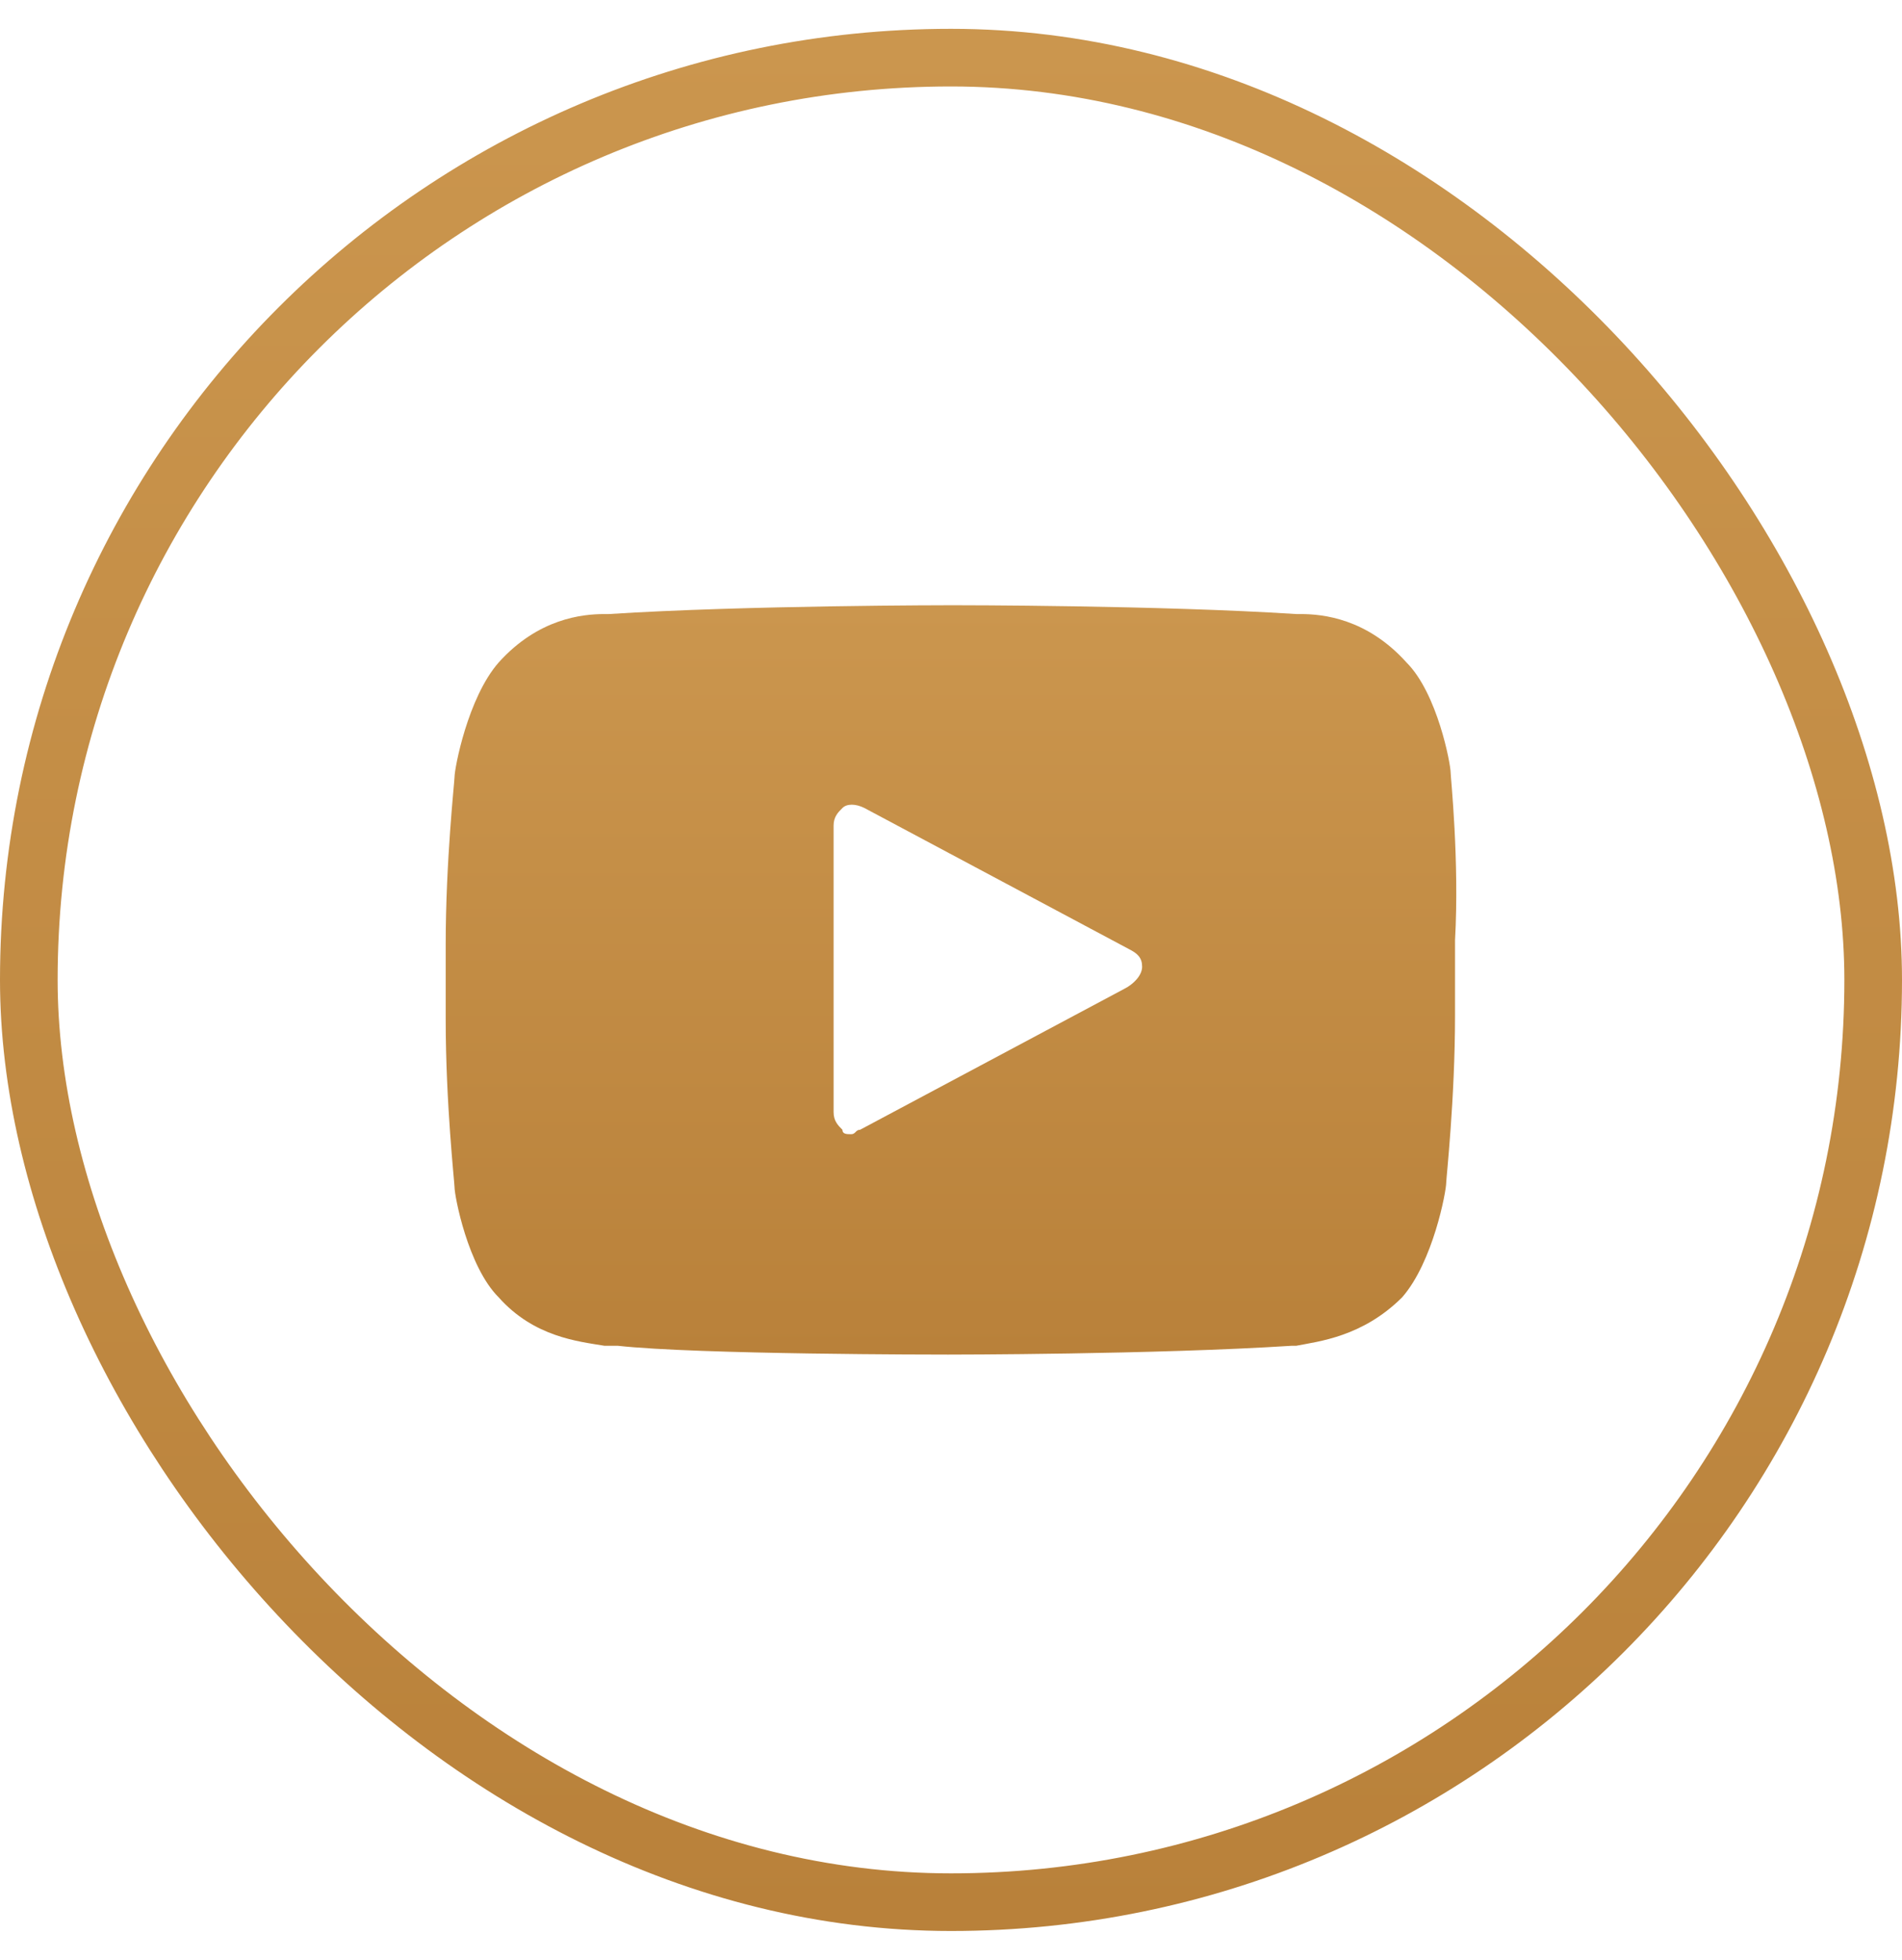 <svg width="33" height="34" viewBox="0 0 33 34" fill="none" xmlns="http://www.w3.org/2000/svg">
<rect x="0.5" y="1" width="32" height="32" rx="16" stroke="url(#paint0_linear_824_2026)"/>
<path d="M25.169 13.406C25.169 13.253 24.939 12.029 24.404 11.494C23.716 10.729 22.951 10.653 22.569 10.653H22.492C20.122 10.5 16.604 10.5 16.527 10.5C16.527 10.5 12.933 10.5 10.563 10.653H10.486C10.104 10.653 9.339 10.729 8.651 11.494C8.116 12.106 7.886 13.329 7.886 13.482C7.886 13.559 7.733 14.935 7.733 16.388V17.688C7.733 19.141 7.886 20.518 7.886 20.594C7.886 20.747 8.116 21.971 8.651 22.506C9.263 23.194 10.027 23.271 10.486 23.347C10.563 23.347 10.639 23.347 10.716 23.347C12.092 23.5 16.298 23.5 16.451 23.5C16.451 23.5 20.045 23.5 22.416 23.347H22.492C22.875 23.271 23.639 23.194 24.328 22.506C24.863 21.894 25.092 20.671 25.092 20.518C25.092 20.441 25.245 19.065 25.245 17.612V16.312C25.322 14.935 25.169 13.482 25.169 13.406ZM19.51 17.153L14.922 19.6C14.845 19.6 14.845 19.677 14.769 19.677C14.692 19.677 14.616 19.677 14.616 19.6C14.539 19.523 14.463 19.447 14.463 19.294V14.323C14.463 14.171 14.539 14.094 14.616 14.018C14.692 13.941 14.845 13.941 14.998 14.018L19.586 16.465C19.739 16.541 19.816 16.618 19.816 16.771C19.816 16.924 19.663 17.076 19.51 17.153Z" fill="url(#paint1_linear_824_2026)"/>
<defs>
<linearGradient id="paint0_linear_824_2026" x1="16.5" y1="0.5" x2="16.5" y2="33.5" gradientUnits="userSpaceOnUse">
<stop stop-color="#CB964E"/>
<stop offset="1" stop-color="#B9813A"/>
</linearGradient>
<linearGradient id="paint1_linear_824_2026" x1="16.5" y1="10.5" x2="16.5" y2="23.5" gradientUnits="userSpaceOnUse">
<stop stop-color="#CB964E"/>
<stop offset="1" stop-color="#B9813A"/>
</linearGradient>
</defs>
</svg>

